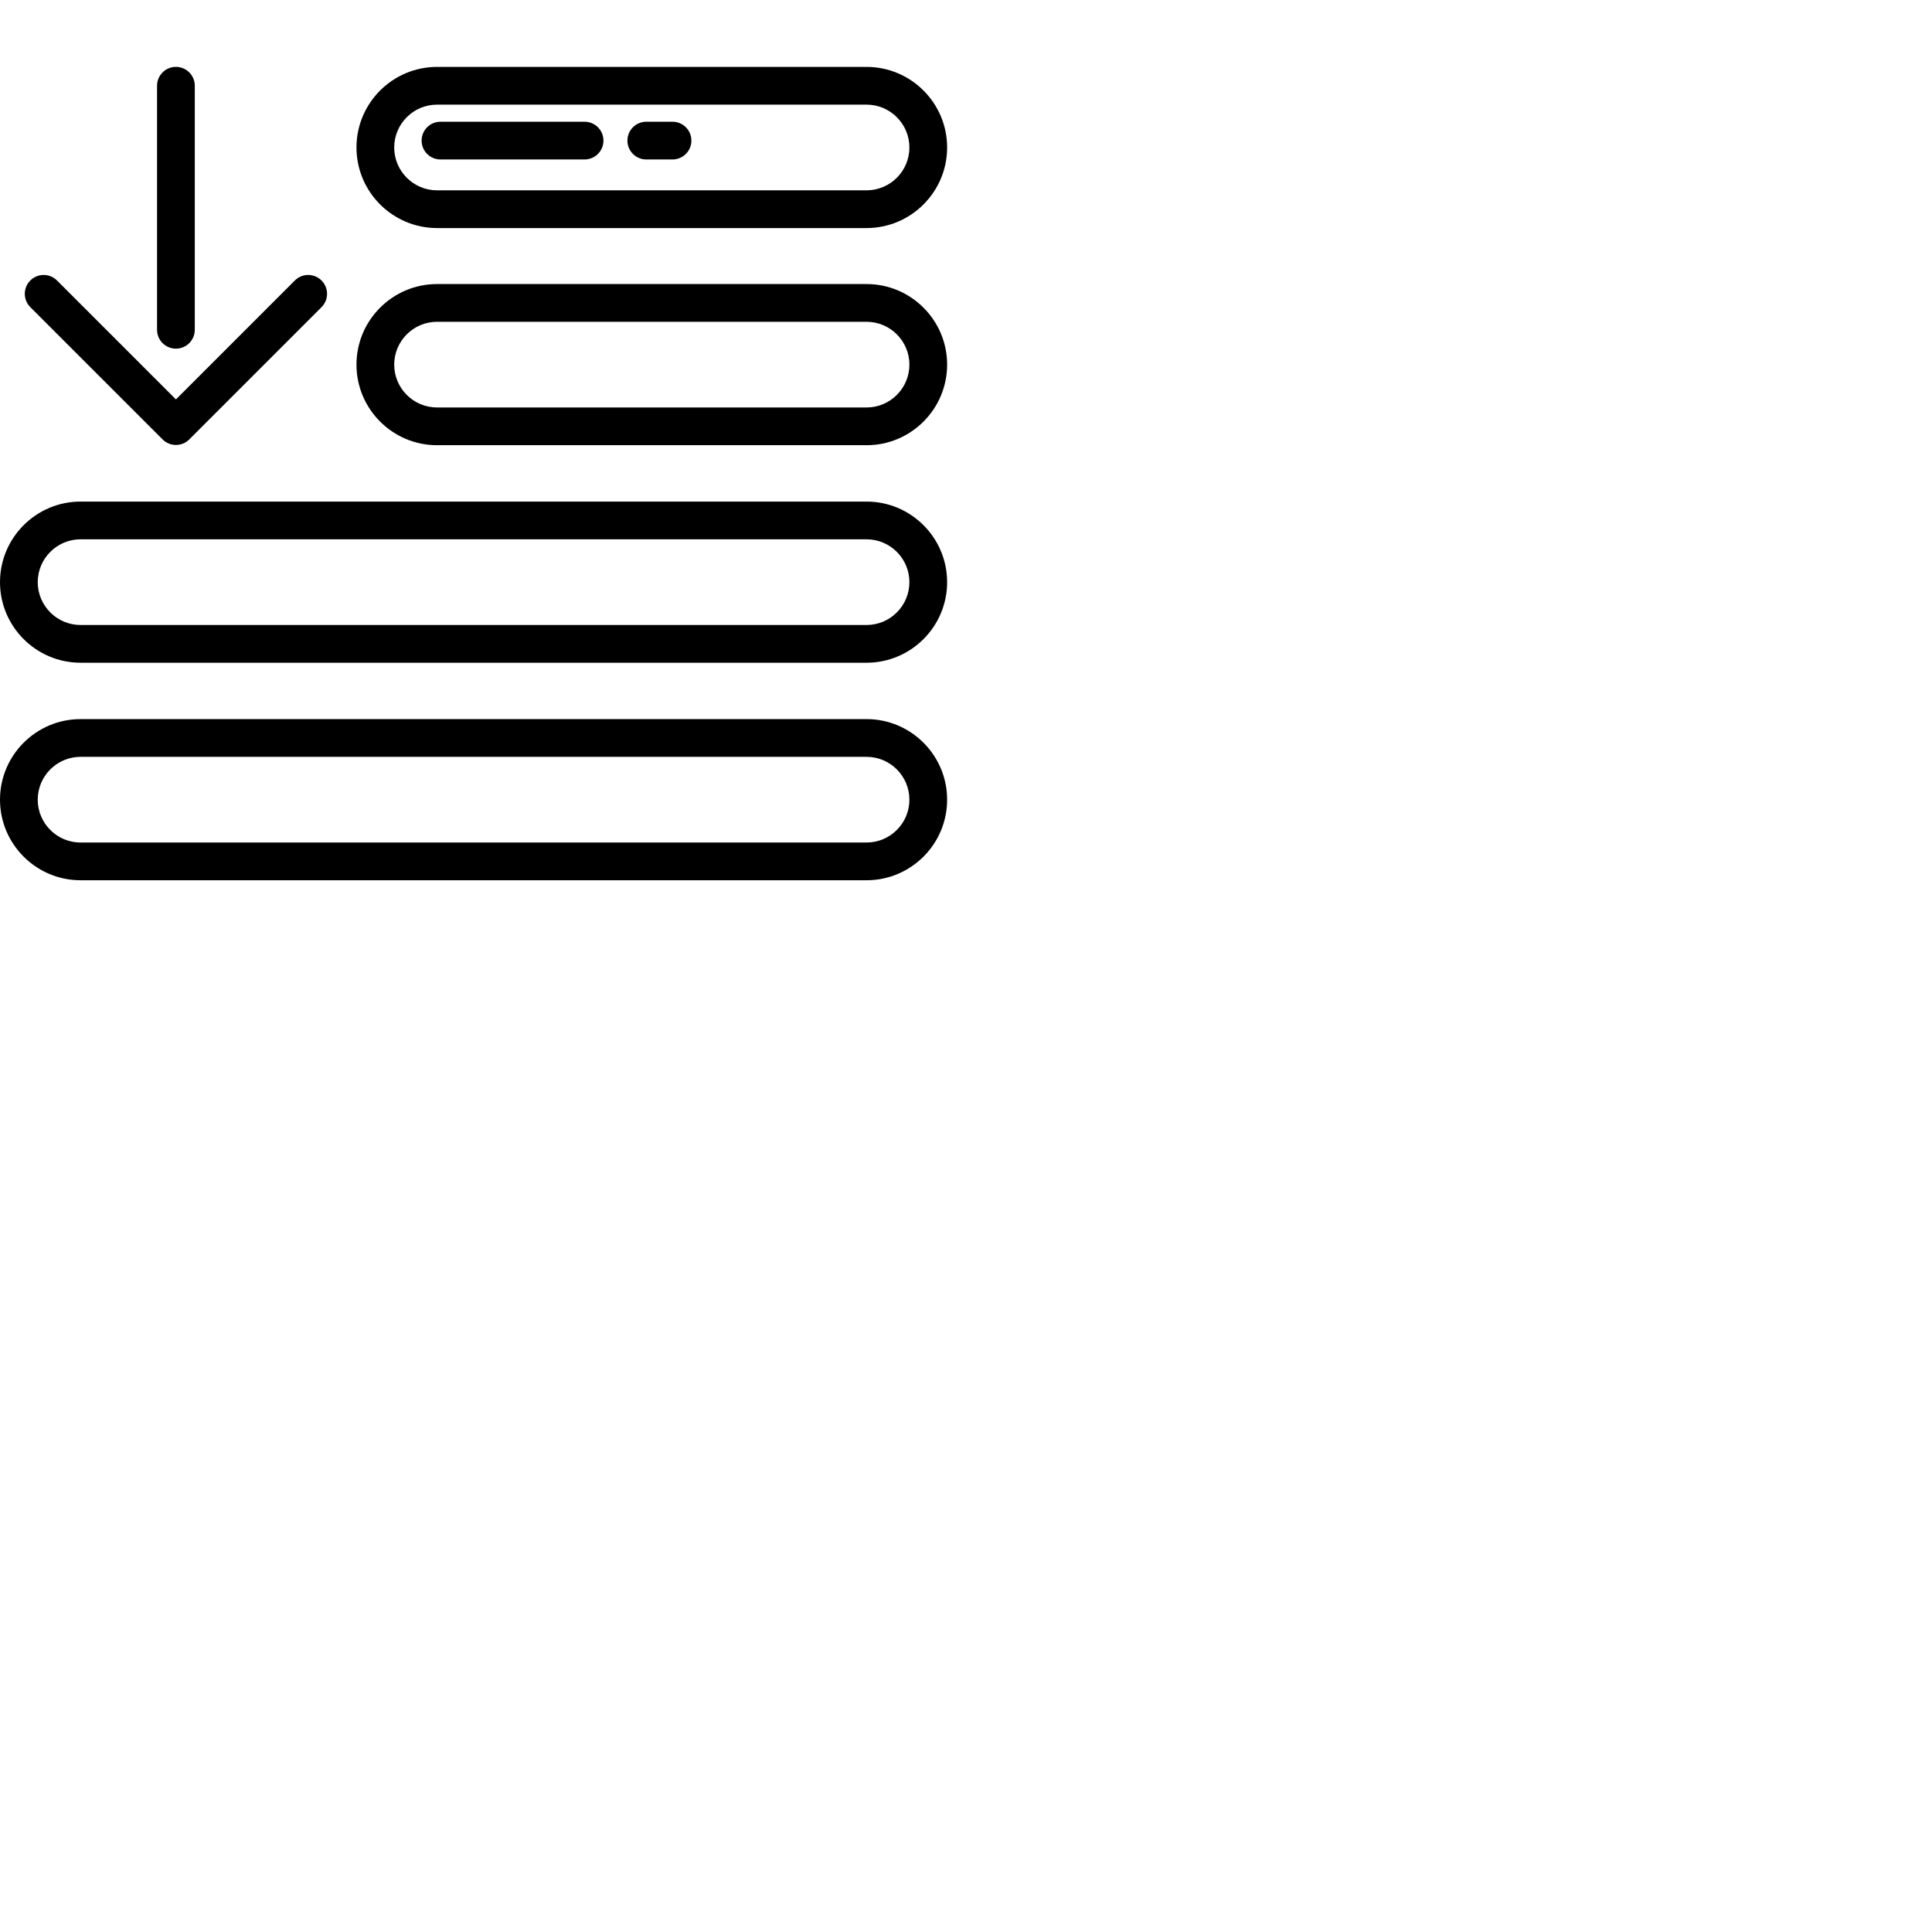 <?xml version="1.0" standalone="no"?><!DOCTYPE svg PUBLIC "-//W3C//DTD SVG 1.1//EN"
        "http://www.w3.org/Graphics/SVG/1.1/DTD/svg11.dtd">
<svg class="icon" style="" viewBox="0 0 1024 1024" version="1.1" xmlns="http://www.w3.org/2000/svg"
     width="64" height="64">
    <defs>
        <style type="text/css"></style>
    </defs>
    <path d="M459.293,235.969H231.644c-23.549,0-42.707-19.158-42.707-42.707s19.158-42.707,42.707-42.707h227.649
				c23.549,0,42.707,19.158,42.707,42.707S482.842,235.969,459.293,235.969z M231.644,170.555
				c-12.521,0-22.707,10.187-22.707,22.707s10.187,22.707,22.707,22.707h227.649c12.521,0,22.707-10.187,22.707-22.707
				s-10.187-22.707-22.707-22.707H231.644z"/>
    <path d="M459.293,351.261H42.707C19.158,351.261,0,332.103,0,308.554s19.158-42.707,42.707-42.707h416.586
				c23.549,0,42.707,19.158,42.707,42.707S482.842,351.261,459.293,351.261z M42.707,285.847C30.187,285.847,20,296.034,20,308.554
				s10.187,22.707,22.707,22.707h416.586c12.521,0,22.707-10.187,22.707-22.707s-10.187-22.707-22.707-22.707H42.707z"/>
    <path d="M459.293,120.875H231.644c-23.549,0-42.707-19.158-42.707-42.707s19.158-42.707,42.707-42.707h227.649
				C482.842,35.461,502,54.62,502,78.168S482.842,120.875,459.293,120.875z M231.644,55.461c-12.521,0-22.707,10.187-22.707,22.707
				s10.187,22.707,22.707,22.707h227.649c12.521,0,22.707-10.187,22.707-22.707s-10.187-22.707-22.707-22.707H231.644z"/>
    <path d="M459.293,466.554H42.707C19.158,466.554,0,447.396,0,423.847s19.158-42.707,42.707-42.707h416.586
				c23.549,0,42.707,19.158,42.707,42.707S482.842,466.554,459.293,466.554z M42.707,401.14C30.187,401.14,20,411.326,20,423.847
				s10.187,22.707,22.707,22.707h416.586c12.521,0,22.707-10.187,22.707-22.707s-10.187-22.707-22.707-22.707H42.707z"/>
    <path d="M309.842,84.521h-76.379c-5.523,0-10-4.477-10-10s4.477-10,10-10h76.379c5.523,0,10,4.477,10,10
			S315.365,84.521,309.842,84.521z"/>
    <path d="M356.45,84.521h-13.901c-5.523,0-10-4.477-10-10s4.477-10,10-10h13.901c5.523,0,10,4.477,10,10
			S361.973,84.521,356.45,84.521z"/>
    <path d="M93.241,184.79c-5.523,0-10-4.477-10-10V45.446c0-5.523,4.477-10,10-10s10,4.477,10,10V174.79
				C103.241,180.313,98.764,184.79,93.241,184.79z"/>
    <path d="M93.241,235.835c-2.559,0-5.119-0.976-7.071-2.929l-70.1-70.1c-3.905-3.905-3.905-10.237,0-14.143s10.237-3.905,14.143,0
				l63.029,63.029l63.029-63.029c3.905-3.905,10.237-3.905,14.143,0s3.905,10.237,0,14.143l-70.1,70.1
				C98.36,234.859,95.8,235.835,93.241,235.835z"/>
</svg>